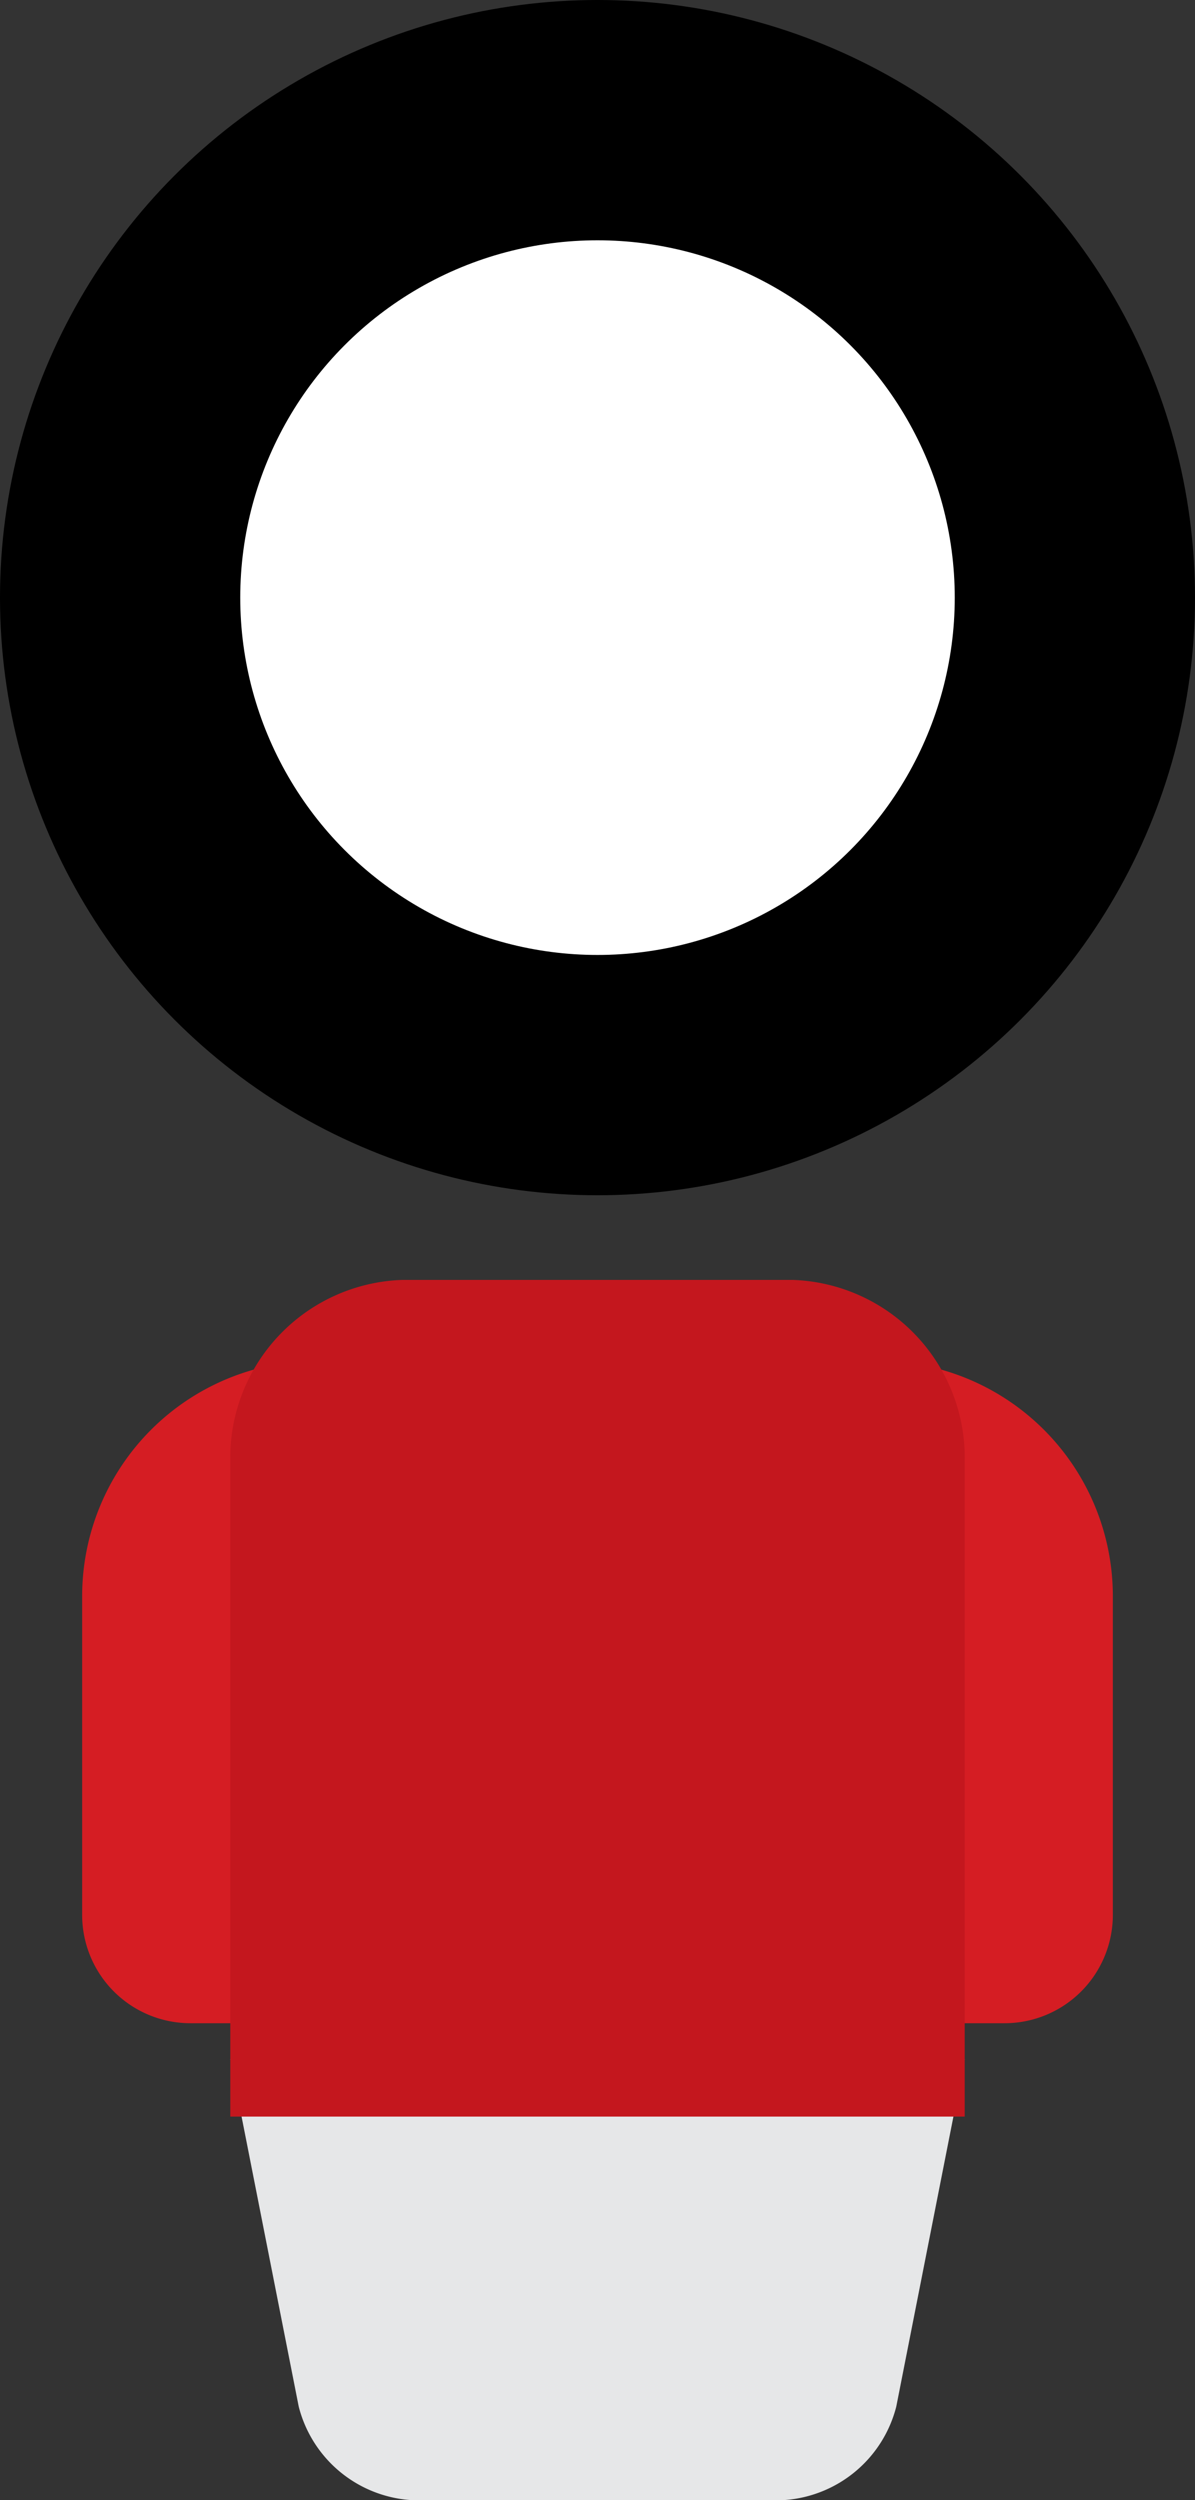 <svg xmlns="http://www.w3.org/2000/svg" viewBox="0 0 9.6 20.08">
    <rect x="0" y="0" width="9.6" height="20.08" fill="#333333" stroke="none"/>
    <defs>
        <style>
            .cls-1 {
                fill: #fff;
            }

            .cls-2 {
                fill: #e6e7e8;
            }

            .cls-3 {
                fill: #d51d23;
            }

            .cls-4 {
                fill: #c4171e;
            }
        </style>
    </defs>
    <g id="Layer_2" data-name="Layer 2">
        <g id="Layer_2-2" data-name="Layer 2">
            <circle cx="4.8" cy="4.8" r="4.8" />
            <circle class="cls-1" cx="4.8" cy="4.8" r="2.87" />
            <path class="cls-2" d="M1.85,16.54h5.9L7.2,19.33a1,1,0,0,1-.9.75h-3a1,1,0,0,1-.9-.75Z" />
            <path class="cls-3"
                d="M8.07,16.25H1.53a.87.87,0,0,1-.87-.87V12.82a1.89,1.89,0,0,1,1.89-1.89h4.5a1.89,1.89,0,0,1,1.89,1.89v2.56A.87.87,0,0,1,8.07,16.25Z" />
            <path class="cls-4" d="M7.75,17H1.85V11.74a1.43,1.43,0,0,1,1.38-1.46H6.37a1.43,1.43,0,0,1,1.38,1.46Z" />
        </g>
    </g>
</svg>

